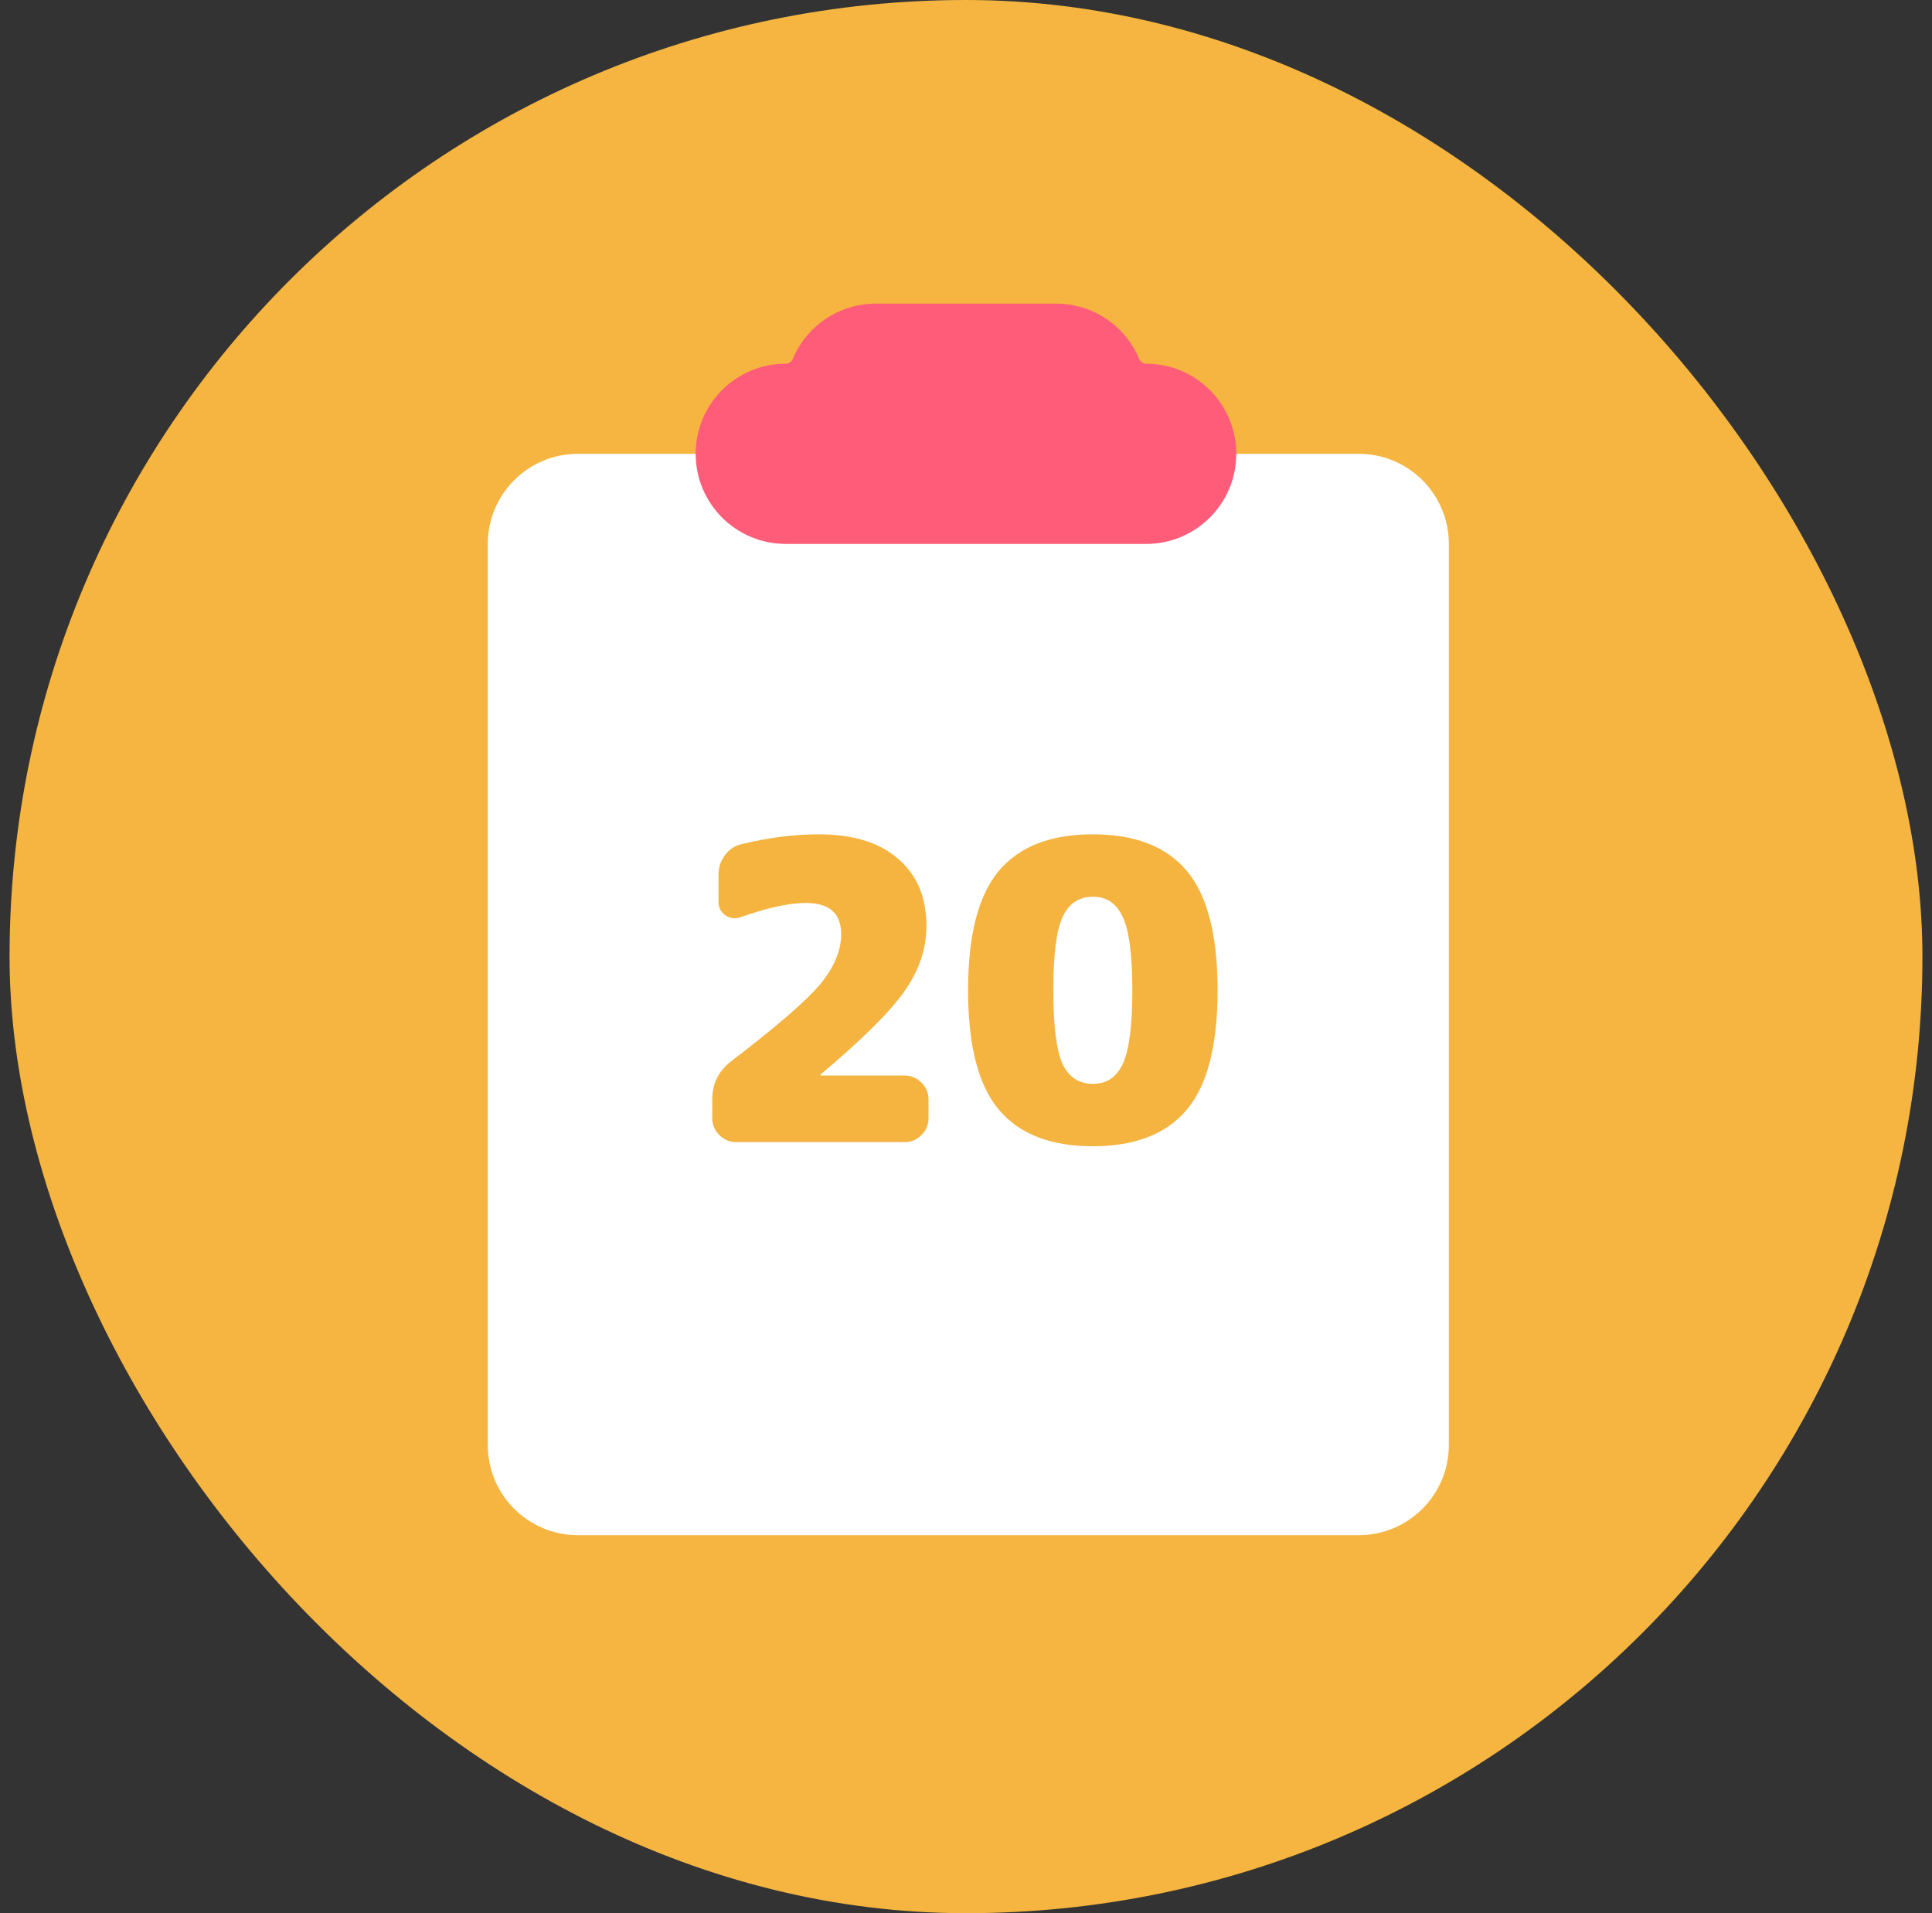 <svg width="101" height="100" viewBox="0 0 101 100" fill="none" xmlns="http://www.w3.org/2000/svg">
<rect x="0" y="0" width="101" height="100" fill="#333333" stroke="none"/>
<rect x="0.5" width="100" height="100" rx="50" fill="#F5B540"/>
<path d="M71.031 23.72H30.21C27.609 23.72 25.5 25.829 25.5 28.43V75.532C25.5 78.133 27.609 80.242 30.21 80.242H71.031C73.633 80.242 75.742 78.133 75.742 75.532V28.43C75.742 25.829 73.633 23.72 71.031 23.72Z" fill="white"/>
<path fill-rule="evenodd" clip-rule="evenodd" d="M55.209 15.87C57.165 15.87 58.843 17.062 59.555 18.76C59.617 18.908 59.759 19.01 59.919 19.01C62.521 19.01 64.629 21.119 64.629 23.72C64.629 26.321 62.521 28.43 59.919 28.43H41.079C38.477 28.43 36.368 26.321 36.368 23.72C36.368 21.119 38.477 19.01 41.079 19.01C41.239 19.01 41.381 18.908 41.443 18.76C42.155 17.062 43.833 15.87 45.789 15.87H55.209Z" fill="#FF5C7A"/>
<path d="M47.301 56.218C47.634 56.218 47.924 56.341 48.17 56.587C48.417 56.834 48.54 57.123 48.54 57.457V58.457C48.54 58.79 48.417 59.08 48.17 59.326C47.924 59.573 47.634 59.696 47.301 59.696H38.475C38.142 59.696 37.852 59.573 37.605 59.326C37.359 59.08 37.236 58.79 37.236 58.457V57.457C37.236 56.645 37.562 55.986 38.214 55.478C40.605 53.652 42.163 52.304 42.888 51.435C43.612 50.551 43.975 49.681 43.975 48.826C43.975 47.739 43.359 47.196 42.127 47.196C41.258 47.196 40.127 47.442 38.736 47.935C38.446 48.036 38.178 48.007 37.931 47.848C37.685 47.674 37.562 47.442 37.562 47.152V45.718C37.562 45.341 37.67 45.007 37.888 44.718C38.105 44.413 38.388 44.218 38.736 44.131C40.156 43.783 41.504 43.609 42.779 43.609C44.591 43.609 45.982 44.036 46.953 44.892C47.939 45.732 48.431 46.899 48.431 48.392C48.431 49.58 48.055 50.71 47.301 51.783C46.562 52.855 45.098 54.312 42.91 56.152C42.895 56.167 42.888 56.181 42.888 56.196C42.888 56.21 42.895 56.218 42.91 56.218H47.301ZM55.544 55.609C55.877 56.304 56.406 56.652 57.13 56.652C57.855 56.652 58.377 56.304 58.696 55.609C59.029 54.899 59.196 53.616 59.196 51.761C59.196 49.906 59.029 48.631 58.696 47.935C58.377 47.225 57.855 46.87 57.13 46.87C56.406 46.87 55.877 47.225 55.544 47.935C55.225 48.631 55.065 49.906 55.065 51.761C55.065 53.616 55.225 54.899 55.544 55.609ZM52.217 45.522C53.29 44.246 54.928 43.609 57.13 43.609C59.333 43.609 60.971 44.246 62.044 45.522C63.116 46.797 63.652 48.877 63.652 51.761C63.652 54.645 63.116 56.725 62.044 58C60.971 59.276 59.333 59.913 57.13 59.913C54.928 59.913 53.29 59.276 52.217 58C51.145 56.725 50.609 54.645 50.609 51.761C50.609 48.877 51.145 46.797 52.217 45.522Z" fill="#F5B33F"/>
</svg>
